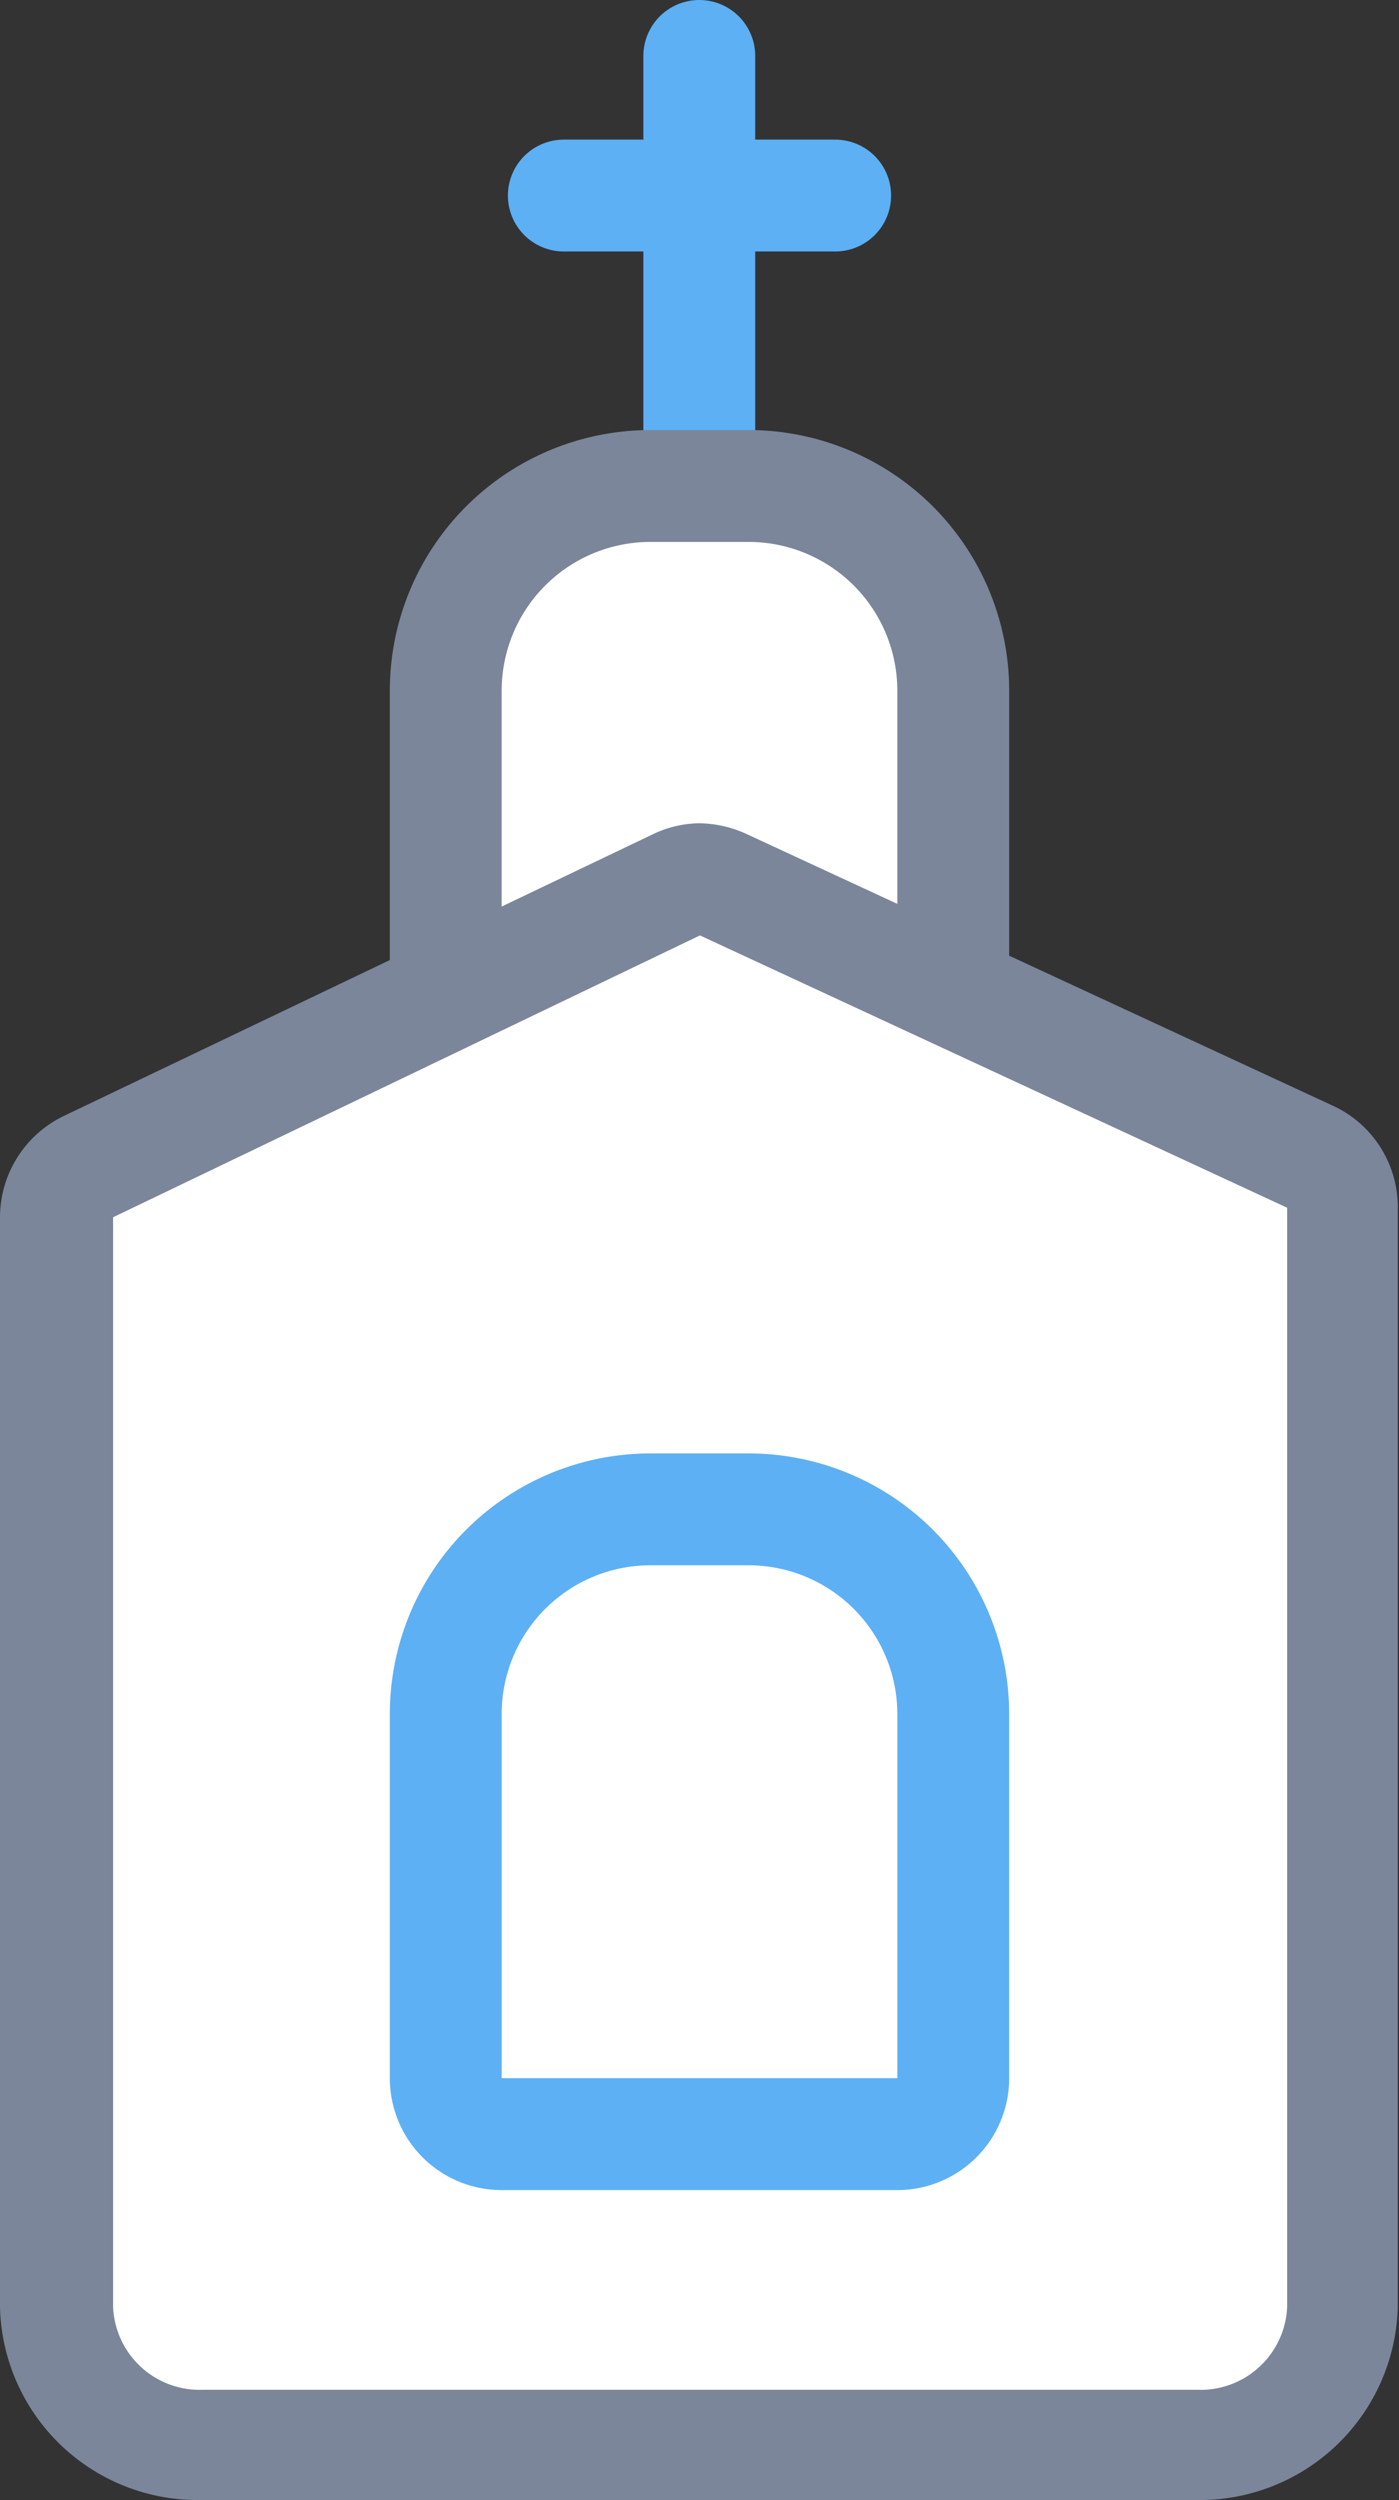 <svg xmlns="http://www.w3.org/2000/svg" viewBox="0 0 33.77 60.34"><rect x="0" y="0" width="33.77" height="60.34" fill="#333333" stroke="none"/><defs><style>.cls-1{fill:none;stroke:#5db0f4;stroke-linecap:round;stroke-linejoin:round;stroke-width:2.7px;}.cls-2{fill:#fff;}.cls-3{fill:#7b869b;}.cls-4{fill:#5db0f4;}</style></defs><g id="Layer_2" data-name="Layer 2"><g id="레이어_1" data-name="레이어 1"><line class="cls-1" x1="16.88" y1="11.85" x2="16.88" y2="1.35"/><line class="cls-1" x1="13.61" y1="4.72" x2="20.16" y2="4.72"/><path class="cls-2" d="M12.11,26.81a1.34,1.34,0,0,1-1.34-1.35v-8.8a4.93,4.93,0,0,1,4.92-4.93h2.39A4.93,4.93,0,0,1,23,16.66v8.8a1.34,1.34,0,0,1-1.35,1.35Z"/><path class="cls-3" d="M18.08,13.08a3.59,3.59,0,0,1,3.58,3.58v8.8H12.11v-8.8a3.59,3.59,0,0,1,3.58-3.58h2.39m0-2.7H15.69a6.29,6.29,0,0,0-6.28,6.28v8.8a2.7,2.7,0,0,0,2.7,2.7h9.55a2.7,2.7,0,0,0,2.7-2.7v-8.8a6.29,6.29,0,0,0-6.28-6.28Z"/><path class="cls-2" d="M4.87,59a3.43,3.43,0,0,1-3.52-3.31V29.38a1.36,1.36,0,0,1,.77-1.22l14.18-6.8a1.38,1.38,0,0,1,.59-.14,1.24,1.24,0,0,1,.56.13l14.19,6.57a1.36,1.36,0,0,1,.78,1.23V55.68A3.43,3.43,0,0,1,28.9,59Z"/><path class="cls-3" d="M16.88,22.57l14.19,6.58V55.68a2.09,2.09,0,0,1-2.17,2h-24a2.09,2.09,0,0,1-2.17-2V29.38l14.18-6.81m0-2.7a2.66,2.66,0,0,0-1.16.27L1.53,26.94A2.72,2.72,0,0,0,0,29.38v26.3a4.77,4.77,0,0,0,4.87,4.66h24a4.78,4.78,0,0,0,4.87-4.66V29.15A2.69,2.69,0,0,0,32.2,26.7L18,20.12a2.82,2.82,0,0,0-1.14-.25Z"/><path class="cls-2" d="M12.11,51.51a1.34,1.34,0,0,1-1.34-1.35v-8.8a4.93,4.93,0,0,1,4.92-4.93h2.39A4.93,4.93,0,0,1,23,41.36v8.8a1.34,1.34,0,0,1-1.35,1.35Z"/><path class="cls-4" d="M18.08,37.78a3.59,3.59,0,0,1,3.58,3.58v8.8H12.11v-8.8a3.59,3.59,0,0,1,3.58-3.58h2.39m0-2.7H15.69a6.29,6.29,0,0,0-6.28,6.28v8.8a2.7,2.7,0,0,0,2.7,2.7h9.55a2.7,2.7,0,0,0,2.7-2.7v-8.8a6.29,6.29,0,0,0-6.28-6.28Z"/></g></g></svg>